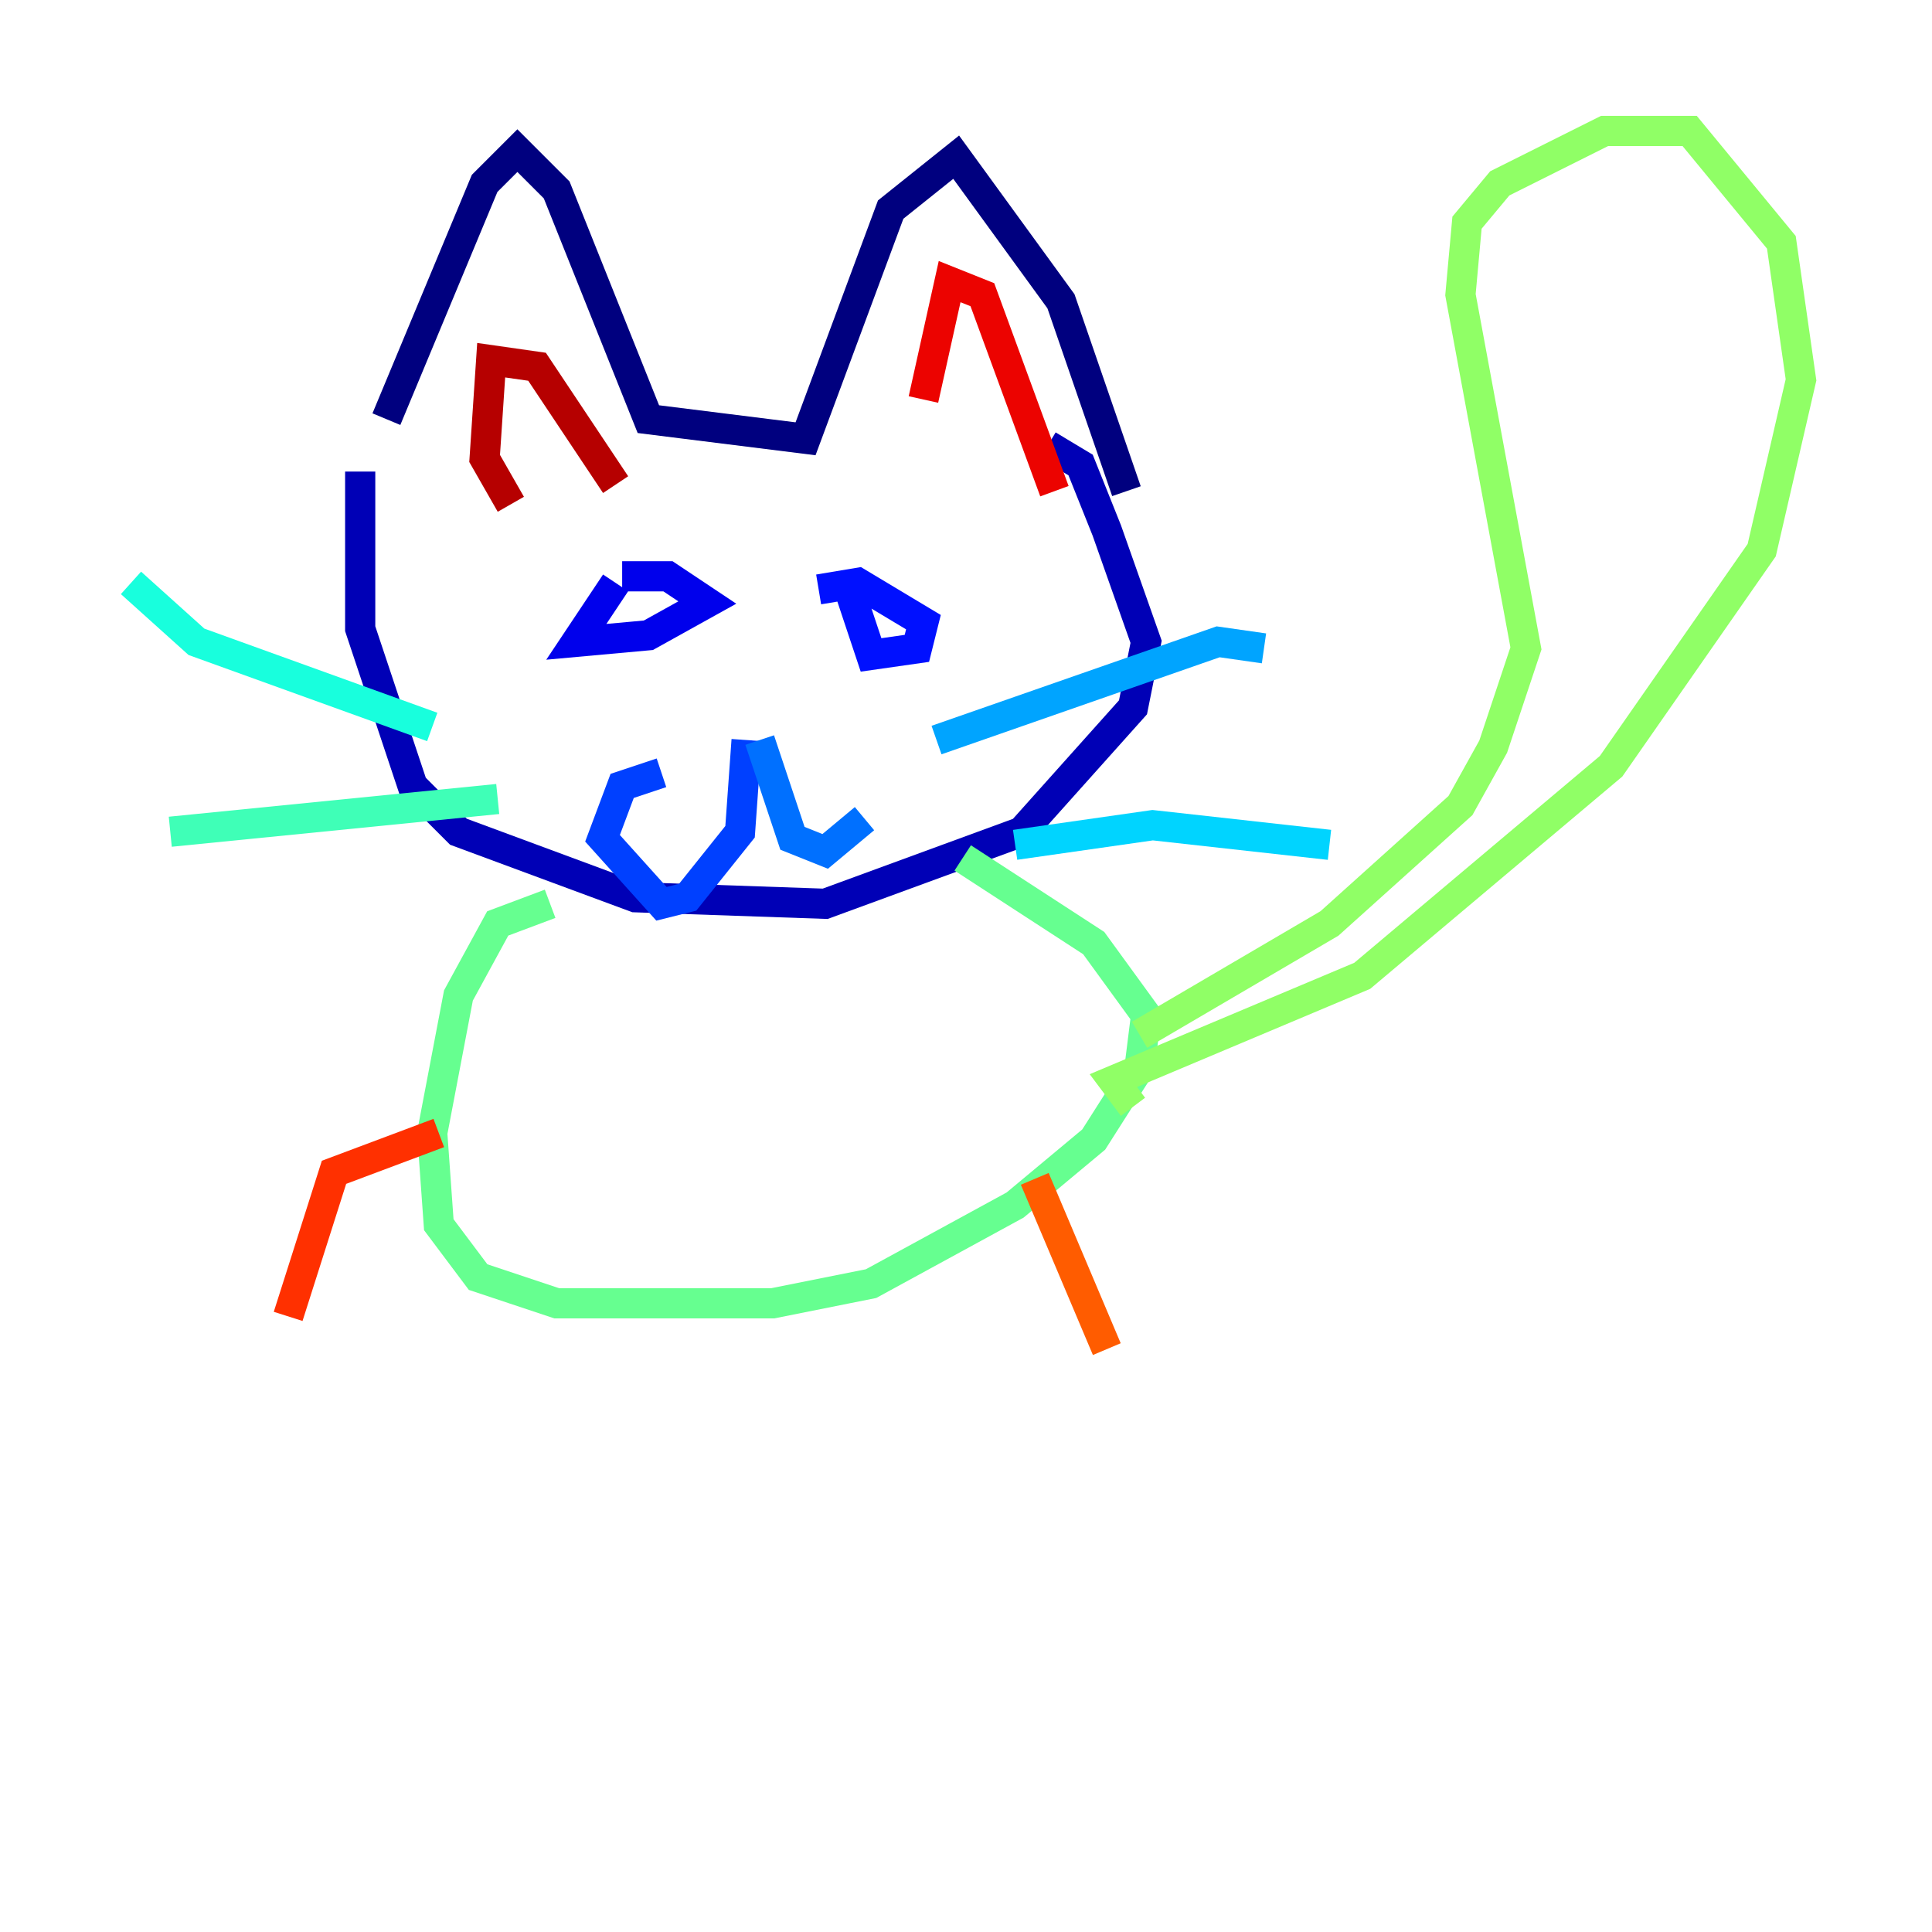 <?xml version="1.0" encoding="utf-8" ?>
<svg baseProfile="tiny" height="128" version="1.2" viewBox="0,0,128,128" width="128" xmlns="http://www.w3.org/2000/svg" xmlns:ev="http://www.w3.org/2001/xml-events" xmlns:xlink="http://www.w3.org/1999/xlink"><defs /><polyline fill="none" points="25.6,27.77 32.108,12.149 34.278,9.98 36.881,12.583 42.956,27.77 53.37,29.071 59.01,13.885 63.349,10.414 70.291,19.959 74.63,32.542" stroke="#00007f" stroke-width="2" /><polyline fill="none" points="23.864,31.241 23.864,41.654 27.336,52.068 30.373,55.105 42.088,59.444 54.671,59.878 67.688,55.105 75.064,46.861 75.932,42.522 73.329,35.146 71.593,30.807 69.424,29.505" stroke="#0000b6" stroke-width="2" /><polyline fill="none" points="40.786,38.617 38.183,42.522 42.956,42.088 46.861,39.919 44.258,38.183 41.22,38.183" stroke="#0000ec" stroke-width="2" /><polyline fill="none" points="56.407,39.485 57.709,43.39 60.746,42.956 61.18,41.22 56.841,38.617 54.237,39.051" stroke="#0010ff" stroke-width="2" /><polyline fill="none" points="49.464,49.031 49.031,55.105 45.559,59.444 43.824,59.878 39.919,55.539 41.22,52.068 43.824,51.2" stroke="#0040ff" stroke-width="2" /><polyline fill="none" points="50.332,49.031 52.502,55.539 54.671,56.407 57.275,54.237" stroke="#0070ff" stroke-width="2" /><polyline fill="none" points="62.047,49.031 80.705,42.522 83.742,42.956" stroke="#00a4ff" stroke-width="2" /><polyline fill="none" points="67.254,55.973 76.366,54.671 88.081,55.973" stroke="#00d4ff" stroke-width="2" /><polyline fill="none" points="28.637,48.163 13.017,42.522 8.678,38.617" stroke="#18ffdd" stroke-width="2" /><polyline fill="none" points="32.976,52.936 11.281,55.105" stroke="#3fffb7" stroke-width="2" /><polyline fill="none" points="36.447,59.878 32.976,61.18 30.373,65.953 28.637,75.064 29.071,81.139 31.675,84.61 36.881,86.346 51.2,86.346 57.709,85.044 67.254,79.837 72.461,75.498 75.498,70.725 75.932,67.254 72.461,62.481 63.783,56.841" stroke="#66ff90" stroke-width="2" /><polyline fill="none" points="75.498,68.556 88.081,61.18 96.759,53.37 98.929,49.464 101.098,42.956 96.759,19.525 97.193,14.752 99.363,12.149 106.305,8.678 111.946,8.678 118.02,16.054 119.322,25.166 116.719,36.447 106.739,50.766 90.251,64.651 73.763,71.593 75.064,73.329" stroke="#90ff66" stroke-width="2" /><polyline fill="none" points="53.37,47.295 53.37,47.295" stroke="#b7ff3f" stroke-width="2" /><polyline fill="none" points="62.047,53.37 62.047,53.37" stroke="#ddff18" stroke-width="2" /><polyline fill="none" points="57.275,53.803 57.275,53.803" stroke="#ffe500" stroke-width="2" /><polyline fill="none" points="36.881,50.766 36.881,50.766" stroke="#ffb900" stroke-width="2" /><polyline fill="none" points="42.522,52.502 42.522,52.502" stroke="#ff8900" stroke-width="2" /><polyline fill="none" points="68.556,78.102 73.329,89.383" stroke="#ff5c00" stroke-width="2" /><polyline fill="none" points="29.071,75.064 22.129,77.668 19.091,87.214" stroke="#ff3000" stroke-width="2" /><polyline fill="none" points="61.18,26.468 62.915,18.658 65.085,19.525 69.858,32.542" stroke="#ec0300" stroke-width="2" /><polyline fill="none" points="33.844,33.41 32.108,30.373 32.542,23.864 35.58,24.298 40.786,32.108" stroke="#b60000" stroke-width="2" /><polyline fill="none" points="59.01,42.522 59.01,42.522" stroke="#7f0000" stroke-width="2" /></svg>